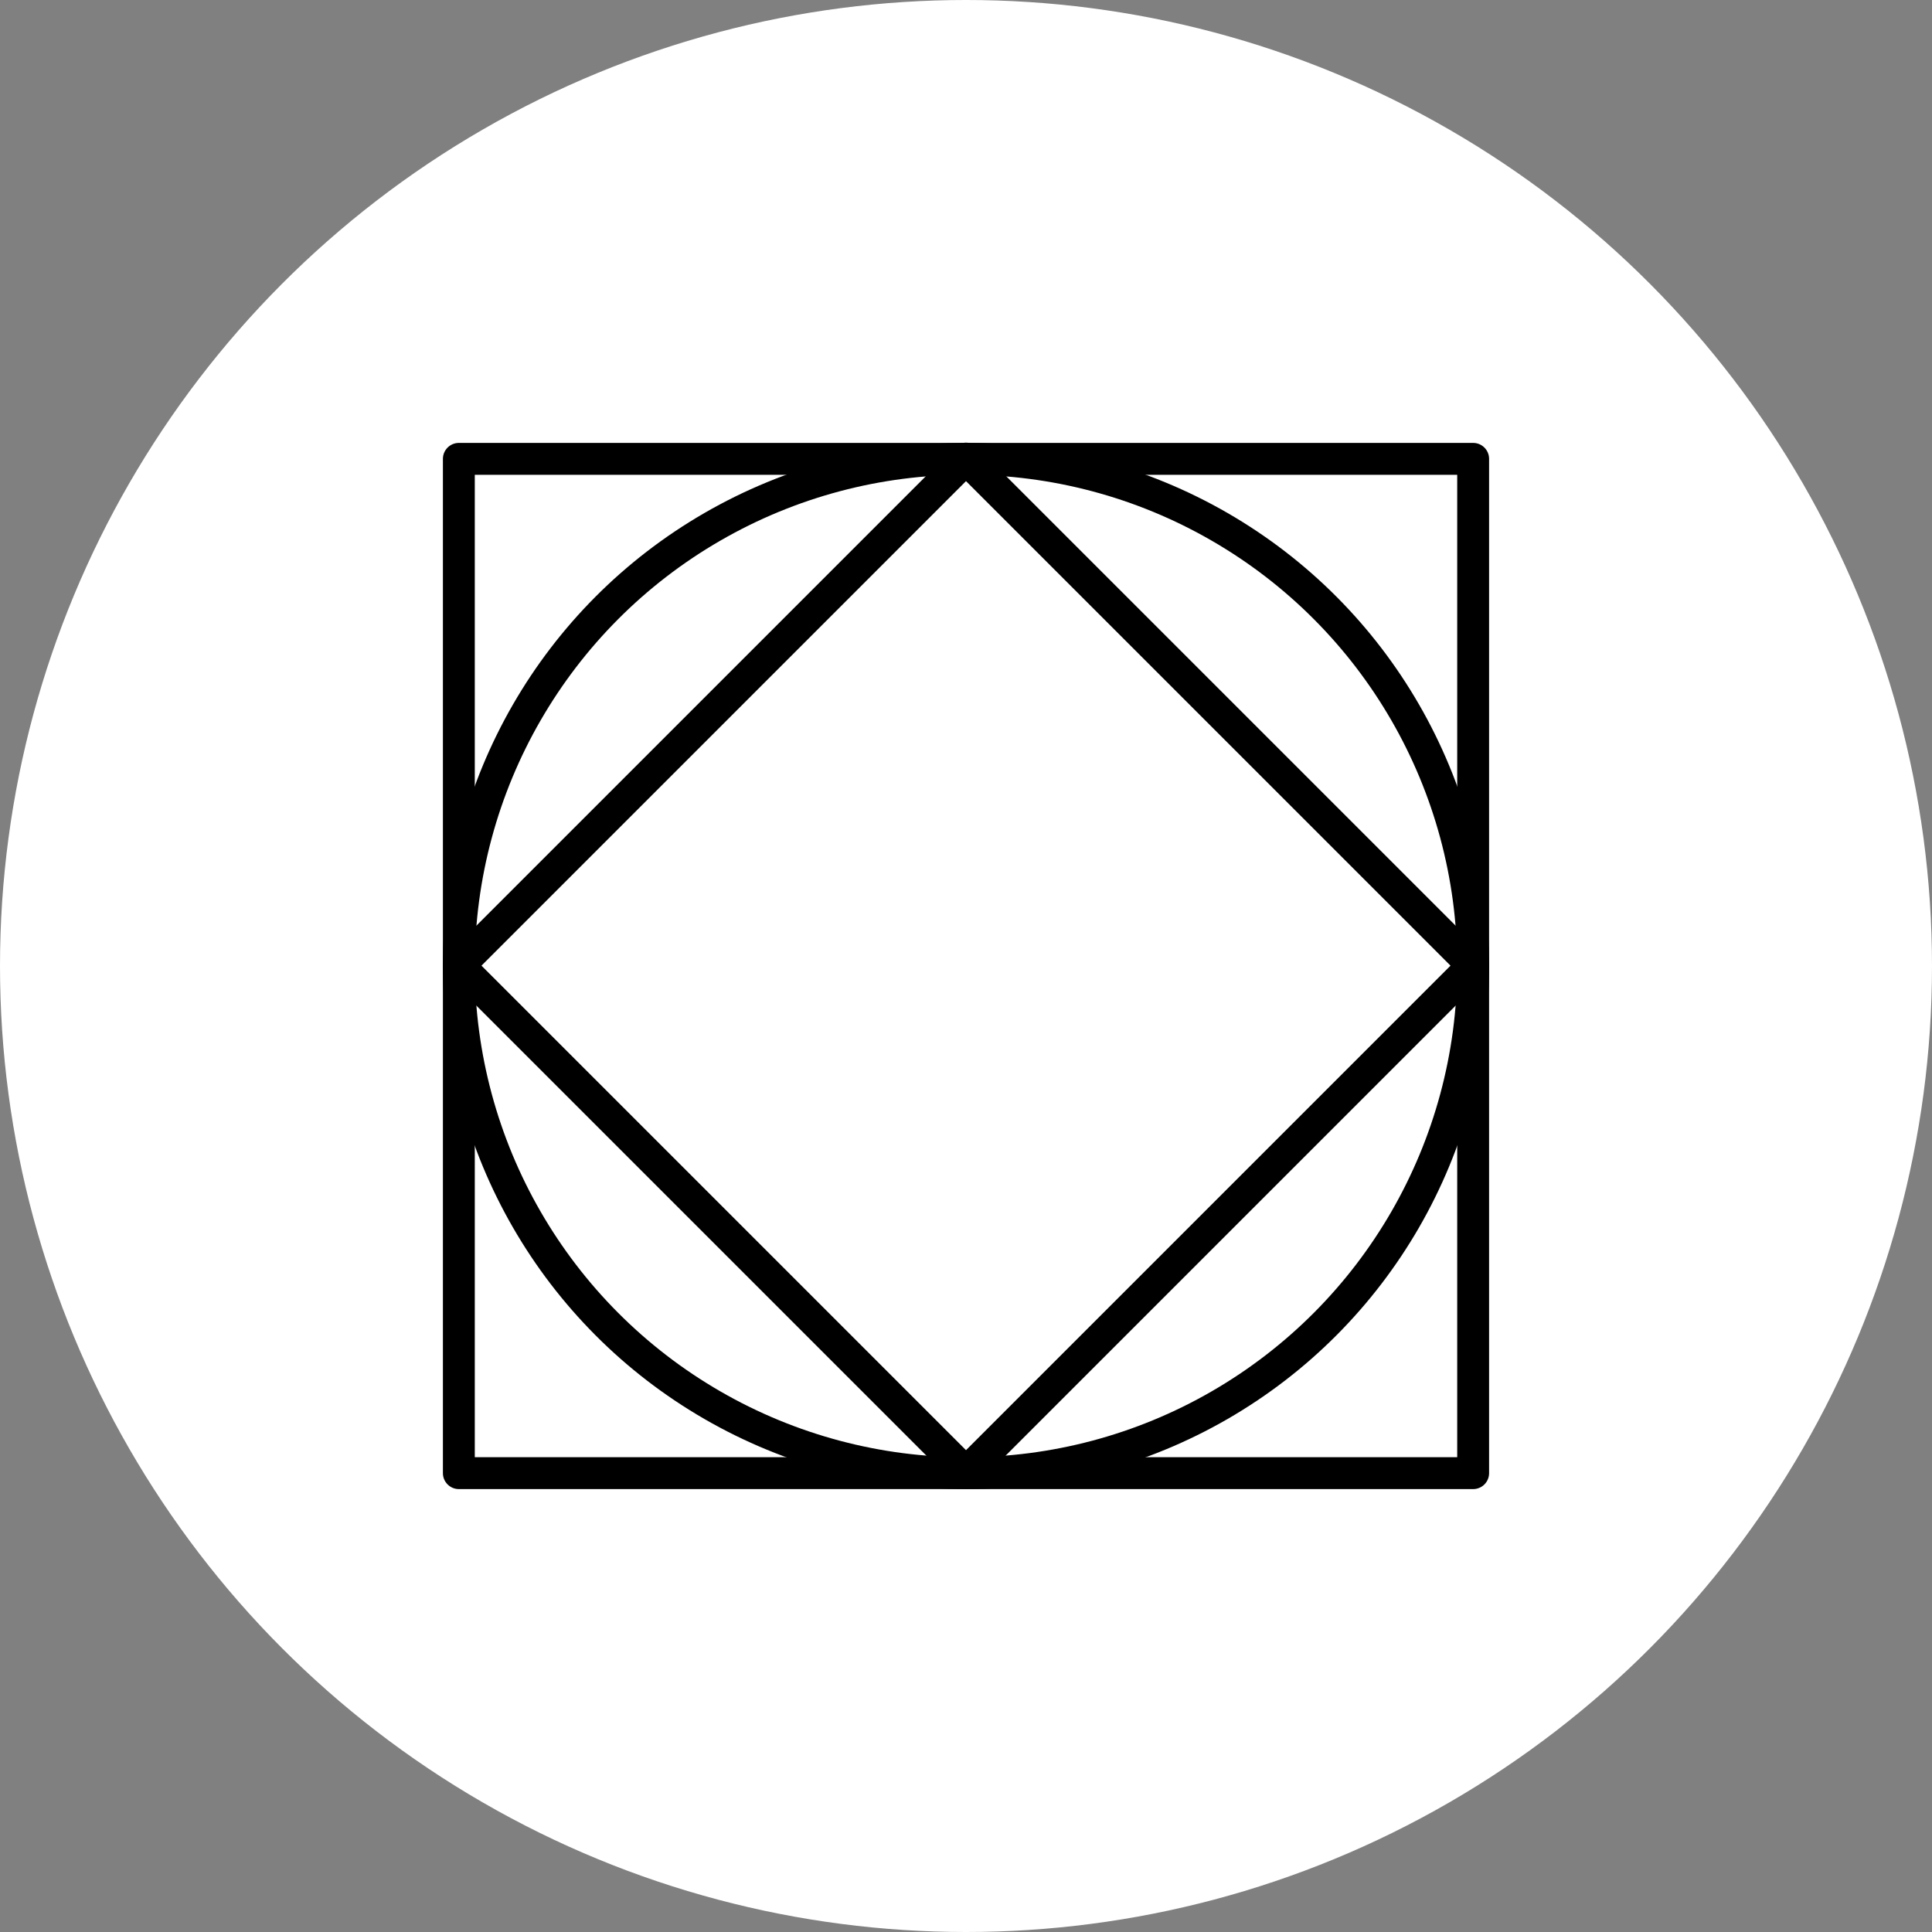 <svg xmlns="http://www.w3.org/2000/svg" viewBox="0 0 60 60"><rect x="0" y="0" width="60" height="60" fill="#808080" stroke="none"/><defs><style>.cls-1{fill:#fff;}.cls-2{fill:none;stroke:#000;stroke-linecap:round;stroke-linejoin:round;stroke-width:0.99px;}</style></defs><title>Recurso 57</title><g id="Capa_2" data-name="Capa 2"><g id="Layer_1" data-name="Layer 1"><circle class="cls-1" cx="30" cy="30" r="30"/><rect class="cls-2" x="14.25" y="14.25" width="31.5" height="31.5"/><circle class="cls-2" cx="30" cy="30" r="15.75"/><rect class="cls-2" x="18.86" y="18.86" width="22.27" height="22.27" transform="translate(30 -12.43) rotate(45)"/></g></g></svg>